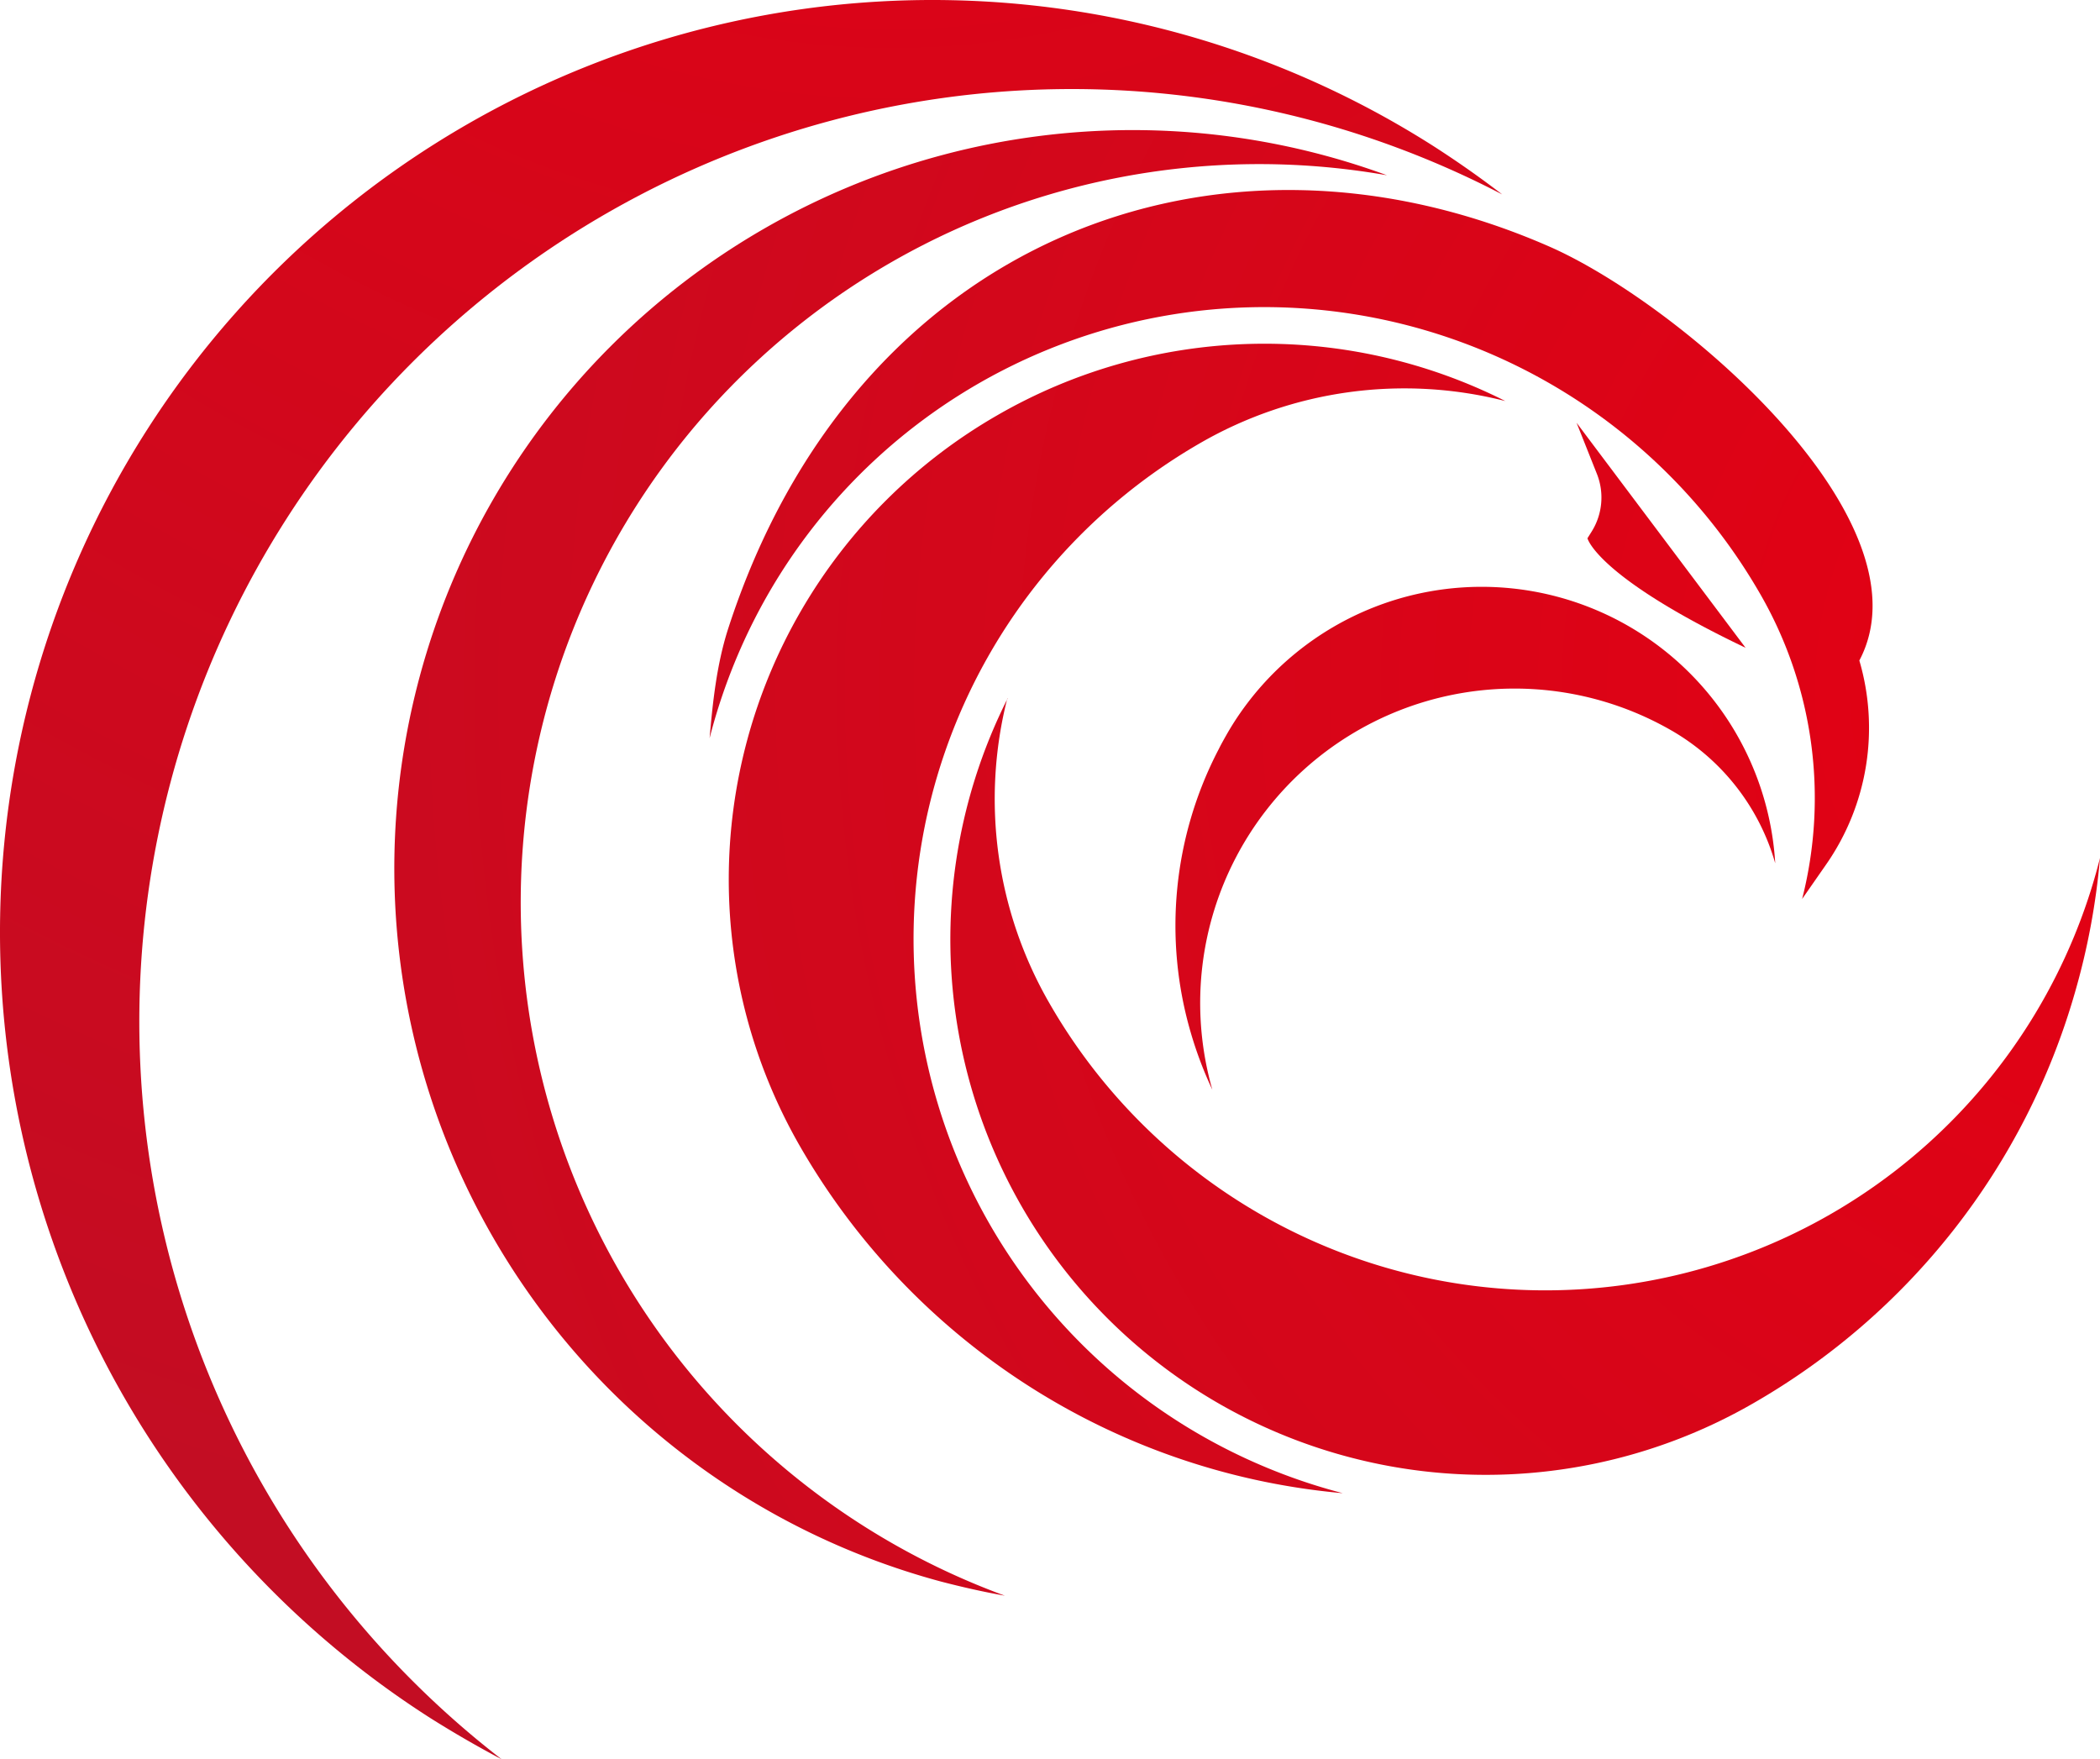 <svg xmlns="http://www.w3.org/2000/svg" viewBox="-0.019 0.016 378.459 317.064"><defs><radialGradient id="a8cc73744-8ac6-4ac3-9226-52004df8ada7" cx="629.58" cy="-881.82" r="424.69" gradientTransform="rotate(15.06 -3895.08 872.875)" gradientUnits="userSpaceOnUse"><stop offset="0" stop-color="#e50012"></stop><stop offset="1" stop-color="#c30d23"></stop></radialGradient><radialGradient id="b4c0dfbd2-8c9f-4cb7-999e-bd1fc594b47f" cx="-244.48" cy="-2180.7" r="424.69" gradientTransform="rotate(32.59 -3661.46 562.582)" gradientUnits="userSpaceOnUse"><stop offset="0" stop-color="#e50012"></stop><stop offset="1" stop-color="#c30d23"></stop></radialGradient><radialGradient id="cedd8000a-9e64-4784-a759-f665d492d8f0" cx="629.57" cy="-881.81" r="424.67" gradientTransform="rotate(15.06 -3895.08 872.875)" gradientUnits="userSpaceOnUse"><stop offset="0" stop-color="#e50012"></stop><stop offset="1" stop-color="#c30d23"></stop></radialGradient><radialGradient id="d617ea616-91b8-4f5c-a31a-4a2e3d10d93d" cx="629.56" cy="-881.82" r="424.69" gradientTransform="rotate(15.06 -3895.08 872.875)" gradientUnits="userSpaceOnUse"><stop offset="0" stop-color="#e50012"></stop><stop offset="1" stop-color="#c30d23"></stop></radialGradient><radialGradient id="ed569a506-6dcb-45f6-a6b5-e238d3bba9d9" cx="629.57" cy="-881.82" r="424.68" gradientTransform="rotate(15.06 -3895.08 872.875)" gradientUnits="userSpaceOnUse"><stop offset="0" stop-color="#e50012"></stop><stop offset="1" stop-color="#c30d23"></stop></radialGradient><radialGradient id="f1e3696c8-333f-4785-8843-fe4018d1cd22" cx="629.57" cy="-881.82" r="424.68" gradientTransform="rotate(15.06 -3895.08 872.875)" gradientUnits="userSpaceOnUse"><stop offset="0" stop-color="#e50012"></stop><stop offset="1" stop-color="#c30d23"></stop></radialGradient><radialGradient id="g0df0c831-1c91-49d6-9204-f25e497abd85" cx="629.57" cy="-881.82" r="424.68" gradientTransform="rotate(15.06 -3895.08 872.875)" gradientUnits="userSpaceOnUse"><stop offset="0" stop-color="#e50012"></stop><stop offset="1" stop-color="#c30d23"></stop></radialGradient></defs><path d="M632.7 358.14a133.08 133.08 0 0 1 151.54-96.47c-3.66-1.34-7.41-2.54-11.25-3.57a133.06 133.06 0 0 0-69.15 257c3.84 1 7.69 1.87 11.53 2.55a133.06 133.06 0 0 1-82.67-159.51z" transform="translate(-534.3 -230.07)" fill="url(#a8cc73744-8ac6-4ac3-9226-52004df8ada7)"></path><path d="M585.86 323.66A168 168 0 0 1 805 265.12c-3.9-3-8-5.88-12.19-8.58a168 168 0 0 0-181 283.15q6.35 4 12.9 7.46a168 168 0 0 1-38.85-223.49z" transform="translate(-534.3 -230.07)" fill="url(#b4c0dfbd2-8c9f-4cb7-999e-bd1fc594b47f)"></path><path d="M715.83 355.89a73.66 73.66 0 0 0 7.58 55 103.07 103.07 0 0 0 189.33-26.18 126.83 126.83 0 0 1-4.53 24.29 125.12 125.12 0 0 1-58 74 96.5 96.5 0 0 1-134.36-127z" transform="translate(-534.3 -230.07)" fill="url(#cedd8000a-9e64-4784-a759-f665d492d8f0)"></path><path d="M714 304.93a96.36 96.36 0 0 1 91.57-2.57 73.66 73.66 0 0 0-55 7.58 103.13 103.13 0 0 0 4.64 181.24 104.15 104.15 0 0 0 21.06 8 125.7 125.7 0 0 1-97.77-62.44A96.49 96.49 0 0 1 714 304.93z" transform="translate(-534.3 -230.07)" fill="url(#d617ea616-91b8-4f5c-a31a-4a2e3d10d93d)"></path><path d="M755.25 362.63c.45-.8.94-1.61 1.46-2.43a53 53 0 0 1 97.5 25.46 40.42 40.42 0 0 0-18.82-24 56.67 56.67 0 0 0-84.72 52.45 57.15 57.15 0 0 0 2.1 12.37 70.41 70.41 0 0 1-3.85-10.16 68.72 68.72 0 0 1 5-51.23c.42-.84.88-1.67 1.33-2.46z" transform="translate(-534.3 -230.07)" fill="url(#ed569a506-6dcb-45f6-a6b5-e238d3bba9d9)"></path><path d="M869.37 349.12c13.29-25.16-32.29-64.26-55.87-74.6-59.84-26.24-125.41-1.32-148.07 69.11-2 6.34-2.7 13-3.27 19.5a104.32 104.32 0 0 1 8.05-21.36 103.13 103.13 0 0 1 181.27-4.68 73.65 73.65 0 0 1 7.58 55l4.35-6.25a43.08 43.08 0 0 0 5.96-36.72z" transform="translate(-534.3 -230.07)" fill="url(#f1e3696c8-333f-4785-8843-fe4018d1cd22)"></path><path d="M848.87 346.83l-30.46-40.55 3.66 9.2a11.55 11.55 0 0 1-.93 10.38l-.77 1.23s1.63 6.91 28.5 19.74z" transform="translate(-534.3 -230.07)" fill="url(#g0df0c831-1c91-49d6-9204-f25e497abd85)"></path></svg>